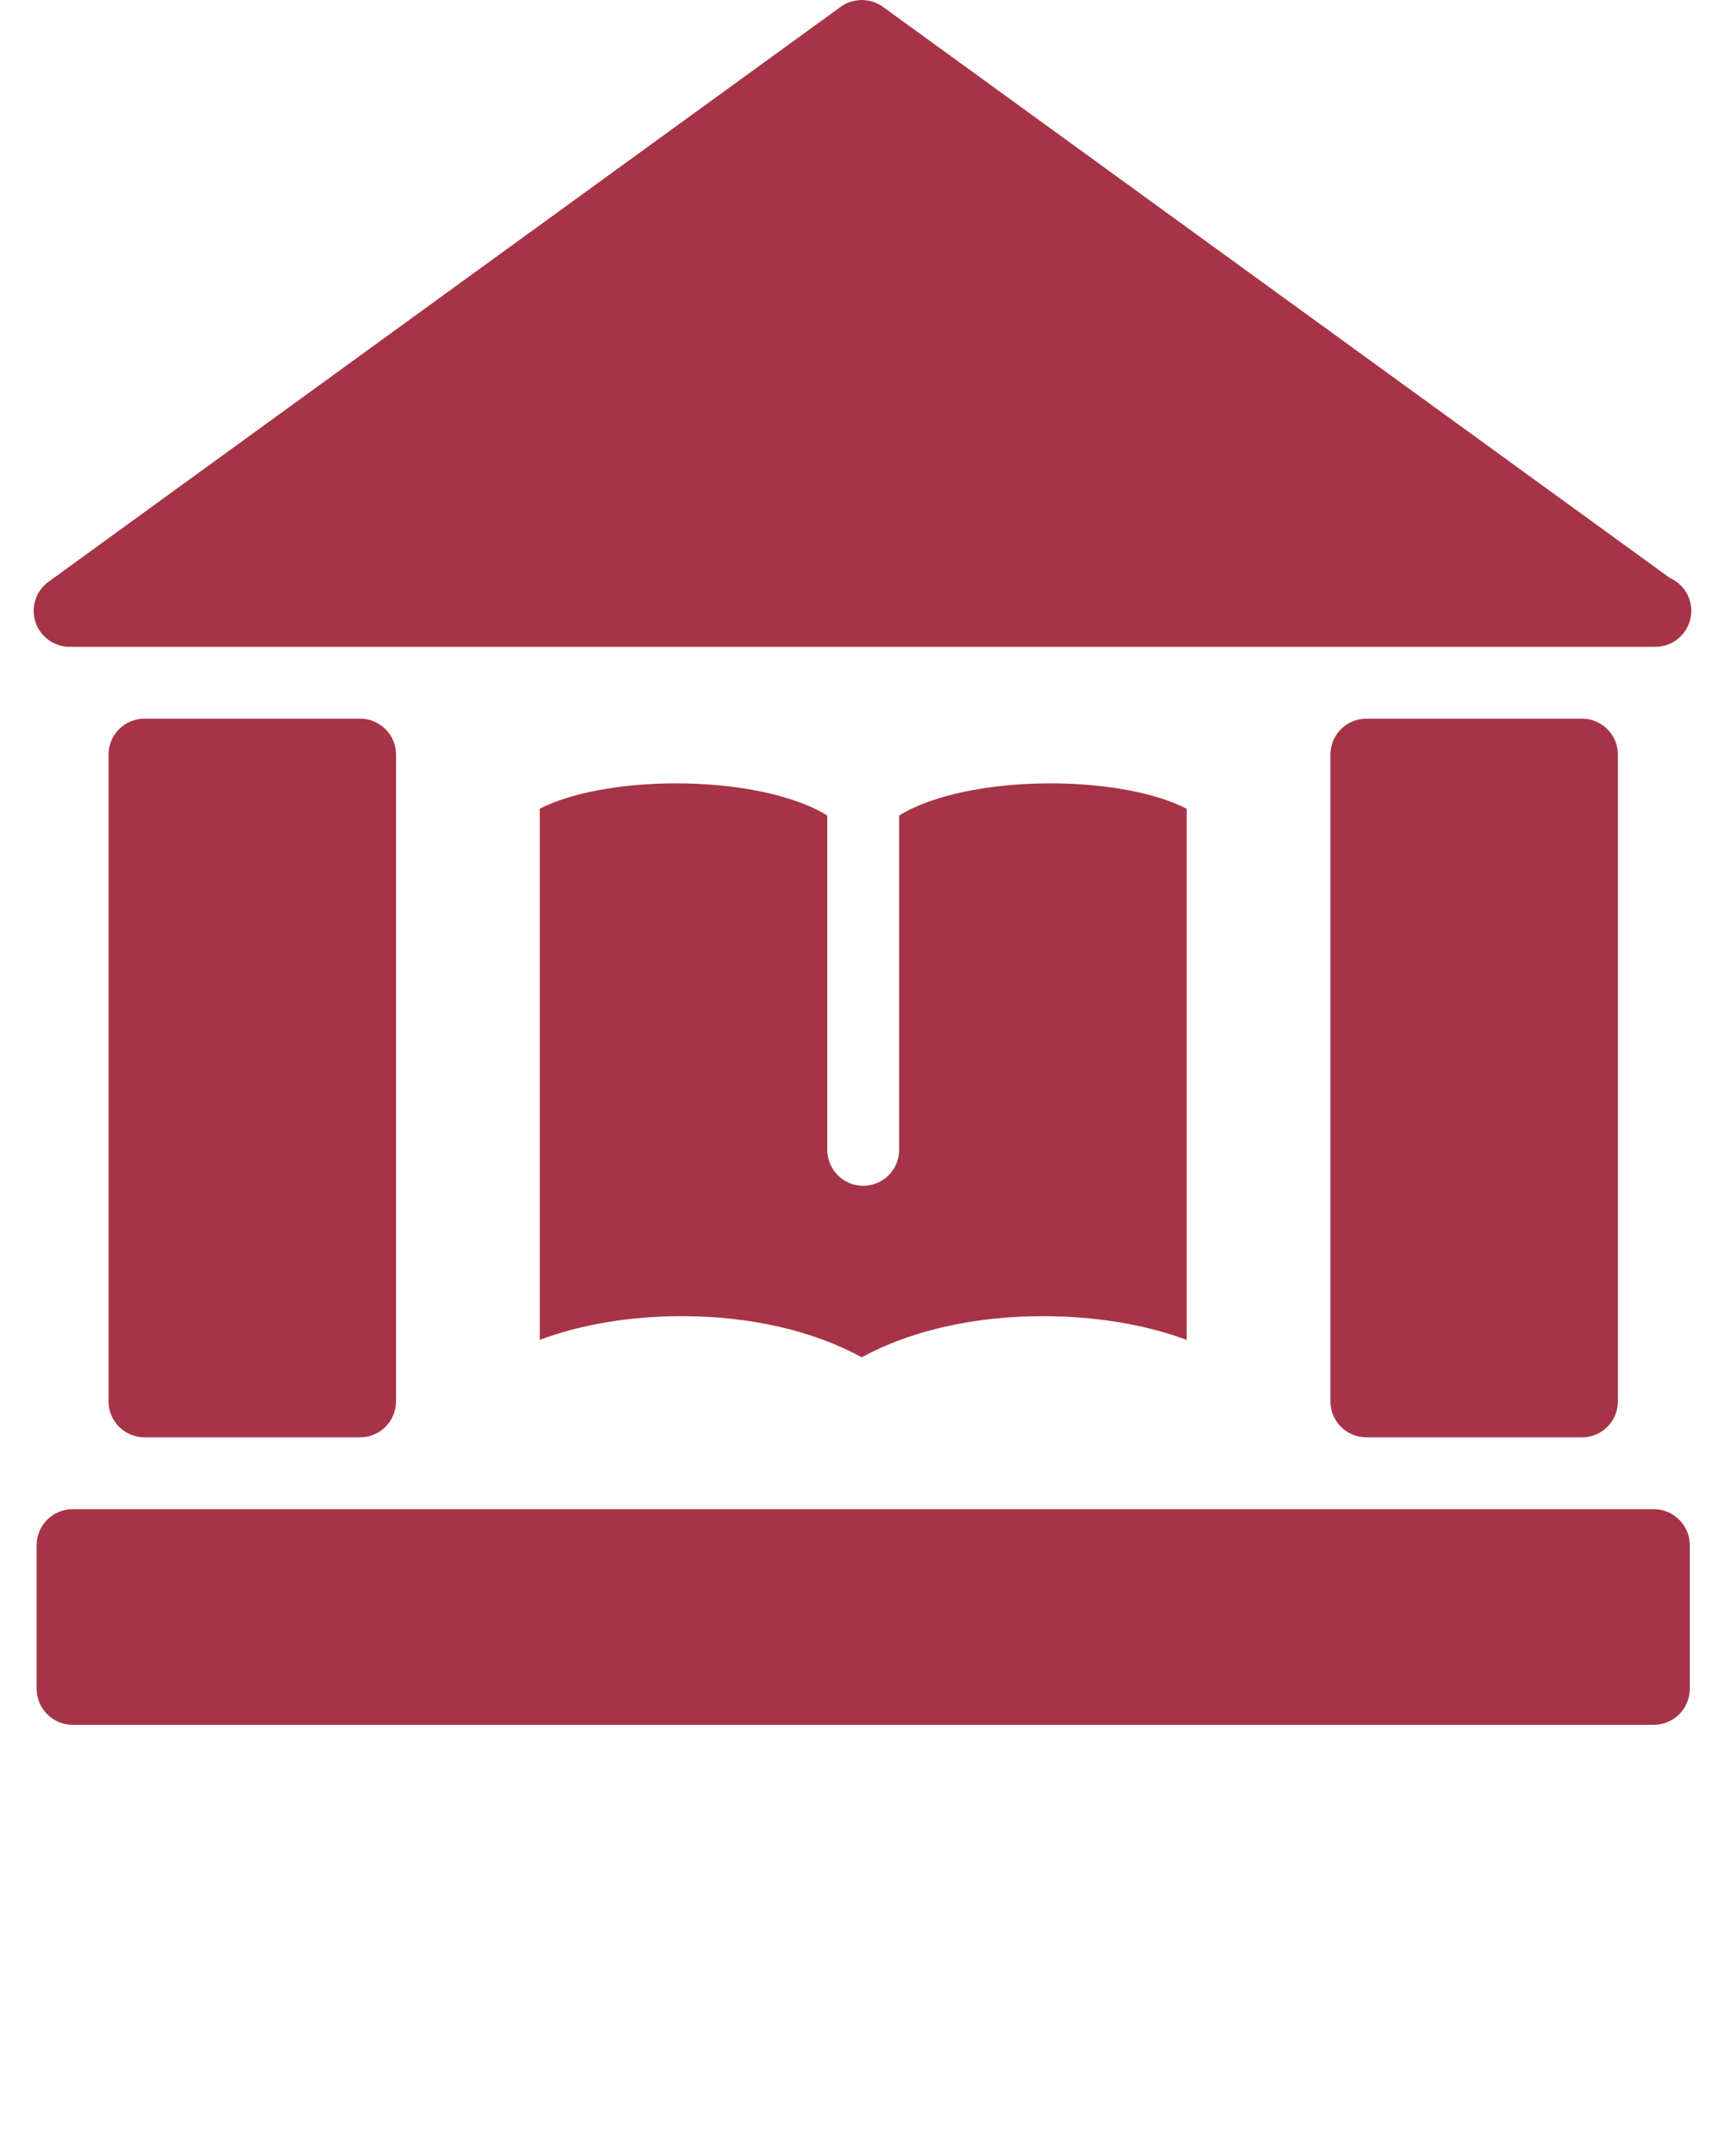 <svg xmlns="http://www.w3.org/2000/svg" xmlns:xlink="http://www.w3.org/1999/xlink" version="1.1" viewBox="0 0 96 120" enable-background="new 0 0 96 96" xml:space="preserve" fill="#A63446">
  <path d="M92.124,36c-0.024,0-0.052,0-0.08,0H3.876c-0.868,0-1.636-0.56-1.904-1.38c-0.268-0.828,0.024-1.728,0.728-2.24l44.084-32  c0.704-0.504,1.648-0.504,2.353,0L92.92,32.16c0.708,0.312,1.204,1.016,1.204,1.836C94.124,35.104,93.232,36,92.124,36z" />
  <path d="M92.04,96h-88c-1.104,0-2-0.9-2-2v-8c0-1.1,0.896-2,2-2h88c1.104,0,2,0.9,2,2v8C94.04,95.1,93.145,96,92.04,96z" />
  <path d="M20.04,80h-12c-1.104,0-2-0.9-2-2V42c0-1.104,0.896-2,2-2h12c1.104,0,2,0.896,2,2v36C22.04,79.1,21.144,80,20.04,80z" />
  <path d="M88.04,80h-12c-1.101,0-2-0.9-2-2V42c0-1.104,0.899-2,2-2h12c1.104,0,2,0.896,2,2v36C90.04,79.1,89.145,80,88.04,80z" />
  <path d="M37.948,73.256c3.792,0,7.292,0.805,10.008,2.288c2.728-1.483,6.252-2.288,10.084-2.288c2.952,0,5.739,0.477,8,1.32v-29.56  c-1.672-0.876-4.5-1.416-7.588-1.416c-3.496,0-6.664,0.692-8.412,1.792V64c0,1.104-0.899,2-2,2c-1.1,0-2-0.896-2-2V45.392  c-1.752-1.1-4.916-1.792-8.416-1.792c-3.084,0-5.92,0.544-7.584,1.416v29.56C32.284,73.729,35.04,73.256,37.948,73.256z" />
</svg>
